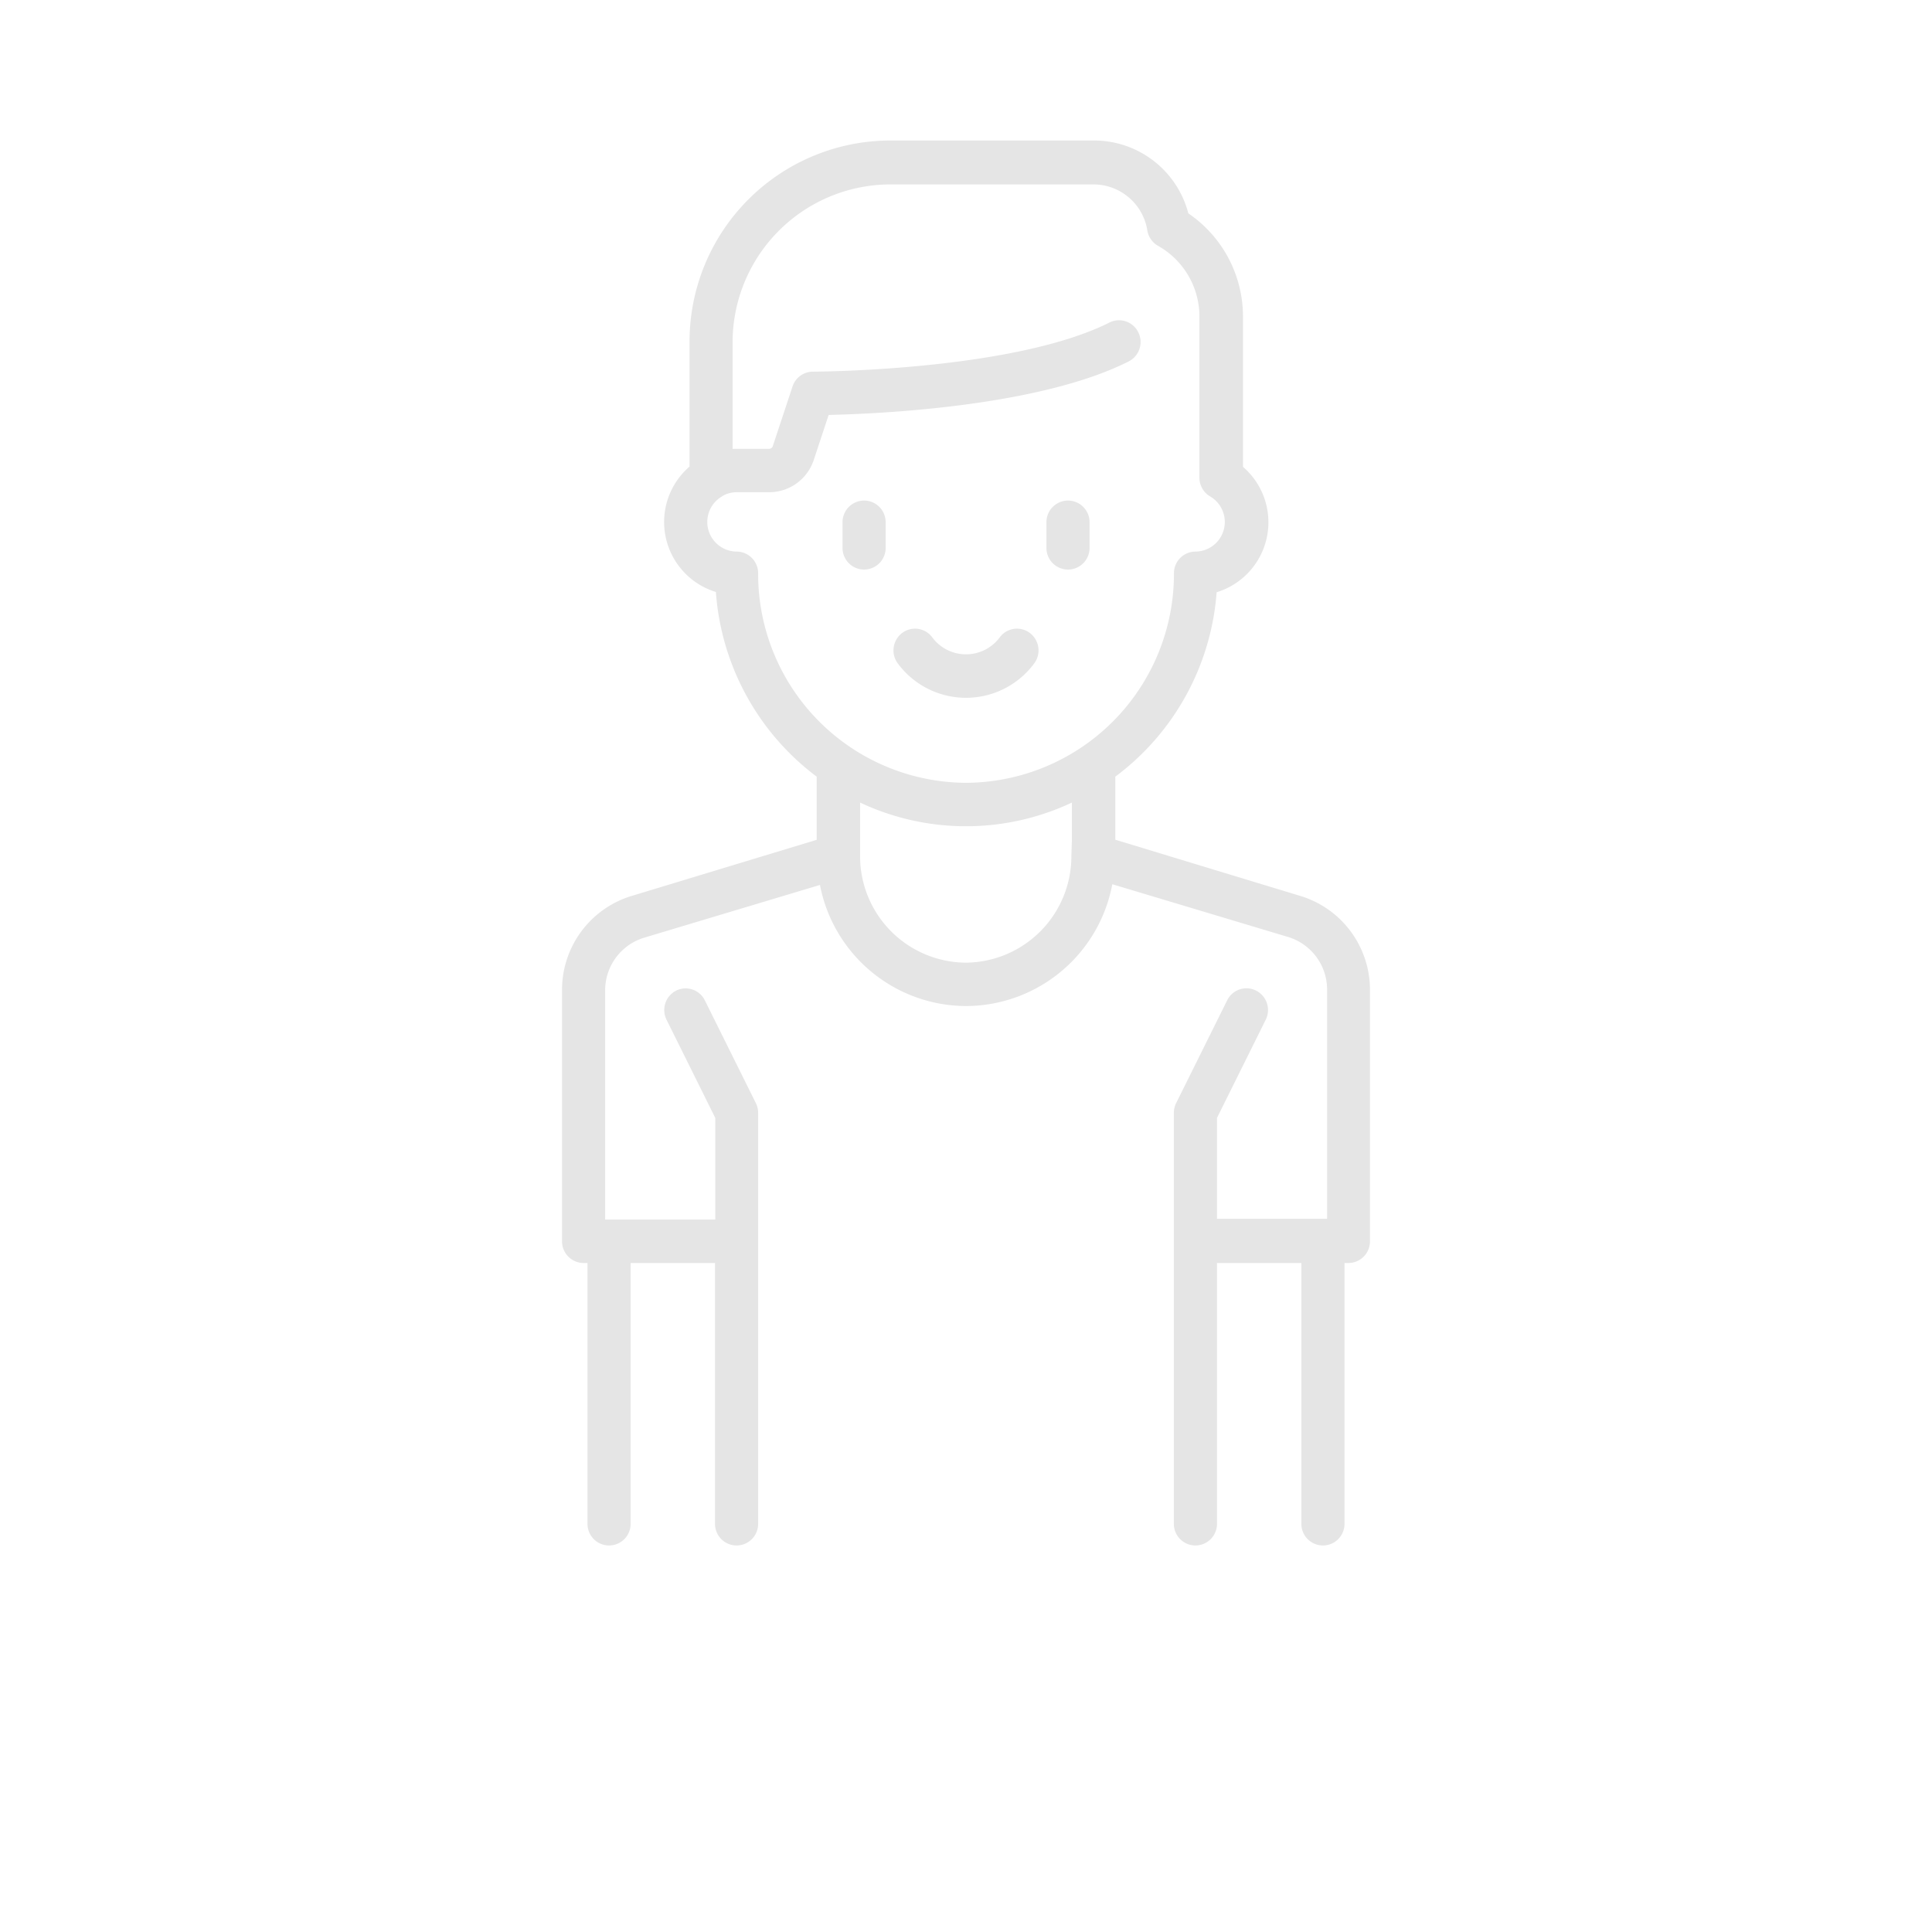 <svg xmlns="http://www.w3.org/2000/svg" viewBox="0 0 220 220"><defs><style>.a{fill:#e5e5e5;}.b{fill:none;}</style></defs><title>ic</title><path class="a" d="M117.35,72.14a2.44,2.44,0,0,0-3.45.36,4.79,4.79,0,0,1-7.8,0,2.44,2.44,0,0,0-3.45-.36,2.49,2.49,0,0,0-.36,3.48,9.66,9.66,0,0,0,15.42,0A2.49,2.49,0,0,0,117.35,72.14Z"/><path class="a" d="M98.39,57a2.46,2.46,0,0,0-2.45,2.47v2.93a2.45,2.45,0,1,0,4.91,0V59.43A2.46,2.46,0,0,0,98.39,57Z"/><path class="a" d="M121.61,57a2.46,2.46,0,0,0-2.45,2.47v2.93a2.45,2.45,0,1,0,4.91,0V59.43A2.46,2.46,0,0,0,121.61,57Z"/><path class="b" d="M110,89.14a23.79,23.79,0,0,0,23.67-23.86,2.46,2.46,0,0,1,2.45-2.47,3.37,3.37,0,0,0,1.67-6.28,2.48,2.48,0,0,1-1.22-2.14V36a9.24,9.24,0,0,0-4.7-8,2.47,2.47,0,0,1-1.22-1.77,6.22,6.22,0,0,0-6.15-5.31H101.29A18,18,0,0,0,83.42,39V51.12h4.16A.45.45,0,0,0,88,50.8L90.25,44a2.45,2.45,0,0,1,2.33-1.69c.23,0,22.79-.07,33.74-5.59a2.44,2.44,0,0,1,3.29,1.11,2.48,2.48,0,0,1-1.1,3.32c-10.21,5.15-28.39,6-34.16,6.09l-1.69,5.11a5.35,5.35,0,0,1-5.08,3.69H83.87a3.33,3.33,0,0,0-1.51.37l-.16.11a3.37,3.37,0,0,0,1.67,6.28,2.46,2.46,0,0,1,2.45,2.47A23.79,23.79,0,0,0,110,89.14Z"/><path class="b" d="M122.06,91.39a28.32,28.32,0,0,1-24.12,0v6.11A12.12,12.12,0,0,0,110,109.62h0a12.12,12.12,0,0,0,12.06-12.12V95.62h0Z"/><path class="b" d="M136.13,62.81a3.37,3.37,0,0,0,1.67-6.28,2.48,2.48,0,0,1-1.22-2.14V36a9.24,9.24,0,0,0-4.7-8,2.47,2.47,0,0,1-1.22-1.77,6.22,6.22,0,0,0-6.15-5.31H101.29A18,18,0,0,0,83.42,39V51.12h4.16A.45.45,0,0,0,88,50.8L90.25,44a2.45,2.45,0,0,1,2.33-1.69c.23,0,22.79-.07,33.74-5.59a2.44,2.44,0,0,1,3.29,1.11,2.48,2.48,0,0,1-1.1,3.32c-10.21,5.15-28.39,6-34.16,6.09l-1.69,5.11a5.35,5.35,0,0,1-5.08,3.69H83.87a3.32,3.32,0,0,0-1.51.37l-.16.11a3.37,3.37,0,0,0,1.67,6.28,2.46,2.46,0,0,1,2.45,2.47,23.68,23.68,0,1,0,47.35,0A2.46,2.46,0,0,1,136.13,62.81Z"/><path class="a" d="M148,102,127,95.62V88.44a28.85,28.85,0,0,0,11.54-21,8.33,8.33,0,0,0,3-14.28V36a14.19,14.19,0,0,0-6.22-11.7A11.1,11.1,0,0,0,124.52,16H101.29A22.89,22.89,0,0,0,78.52,39V53.13a8.33,8.33,0,0,0,3,14.28A28.85,28.85,0,0,0,93,88.44v7.19L72,102a11.17,11.17,0,0,0-8,10.77v28.58a2.46,2.46,0,0,0,2.45,2.47h.45v29.71a2.45,2.45,0,1,0,4.91,0V143.82h9.61v29.71a2.45,2.45,0,1,0,4.91,0V126.72a2.48,2.48,0,0,0-.26-1.11l-5.81-11.7A2.44,2.44,0,0,0,77,112.8a2.48,2.48,0,0,0-1.1,3.32l5.55,11.18v11.57H68.91v-26.1a6.26,6.26,0,0,1,4.46-6l20-6A17,17,0,0,0,110,114.56h0a17,17,0,0,0,16.66-13.87l20,6a6.26,6.26,0,0,1,4.46,6v26.1H138.58V127.3l5.55-11.18a2.48,2.48,0,0,0-1.1-3.32,2.44,2.44,0,0,0-3.29,1.11l-5.81,11.7a2.49,2.49,0,0,0-.26,1.11v46.81a2.45,2.45,0,1,0,4.91,0V143.82h9.61v29.71a2.45,2.45,0,1,0,4.91,0V143.82h.45a2.46,2.46,0,0,0,2.45-2.47V112.77A11.17,11.17,0,0,0,148,102Zm-26-4.54v0A12.12,12.12,0,0,1,110,109.62h0A12.12,12.12,0,0,1,97.94,97.49V91.39a28.32,28.32,0,0,0,24.12,0v4.24h0ZM110,89.14A23.79,23.79,0,0,1,86.33,65.28a2.46,2.46,0,0,0-2.45-2.47,3.37,3.37,0,0,1-1.67-6.28l.16-.11a3.32,3.32,0,0,1,1.51-.37h3.71a5.35,5.35,0,0,0,5.08-3.69l1.69-5.11c5.77-.13,23.94-.94,34.16-6.09a2.48,2.48,0,0,0,1.1-3.32,2.44,2.44,0,0,0-3.29-1.11c-11,5.52-33.51,5.59-33.74,5.59A2.45,2.45,0,0,0,90.25,44L88,50.8a.45.45,0,0,1-.43.31H83.42V39a18,18,0,0,1,17.87-18h23.22a6.22,6.22,0,0,1,6.15,5.31A2.47,2.47,0,0,0,131.88,28a9.24,9.24,0,0,1,4.7,8V54.39a2.48,2.48,0,0,0,1.22,2.14,3.37,3.37,0,0,1-1.67,6.28,2.46,2.46,0,0,0-2.45,2.47A23.79,23.79,0,0,1,110,89.14Z"/></svg>